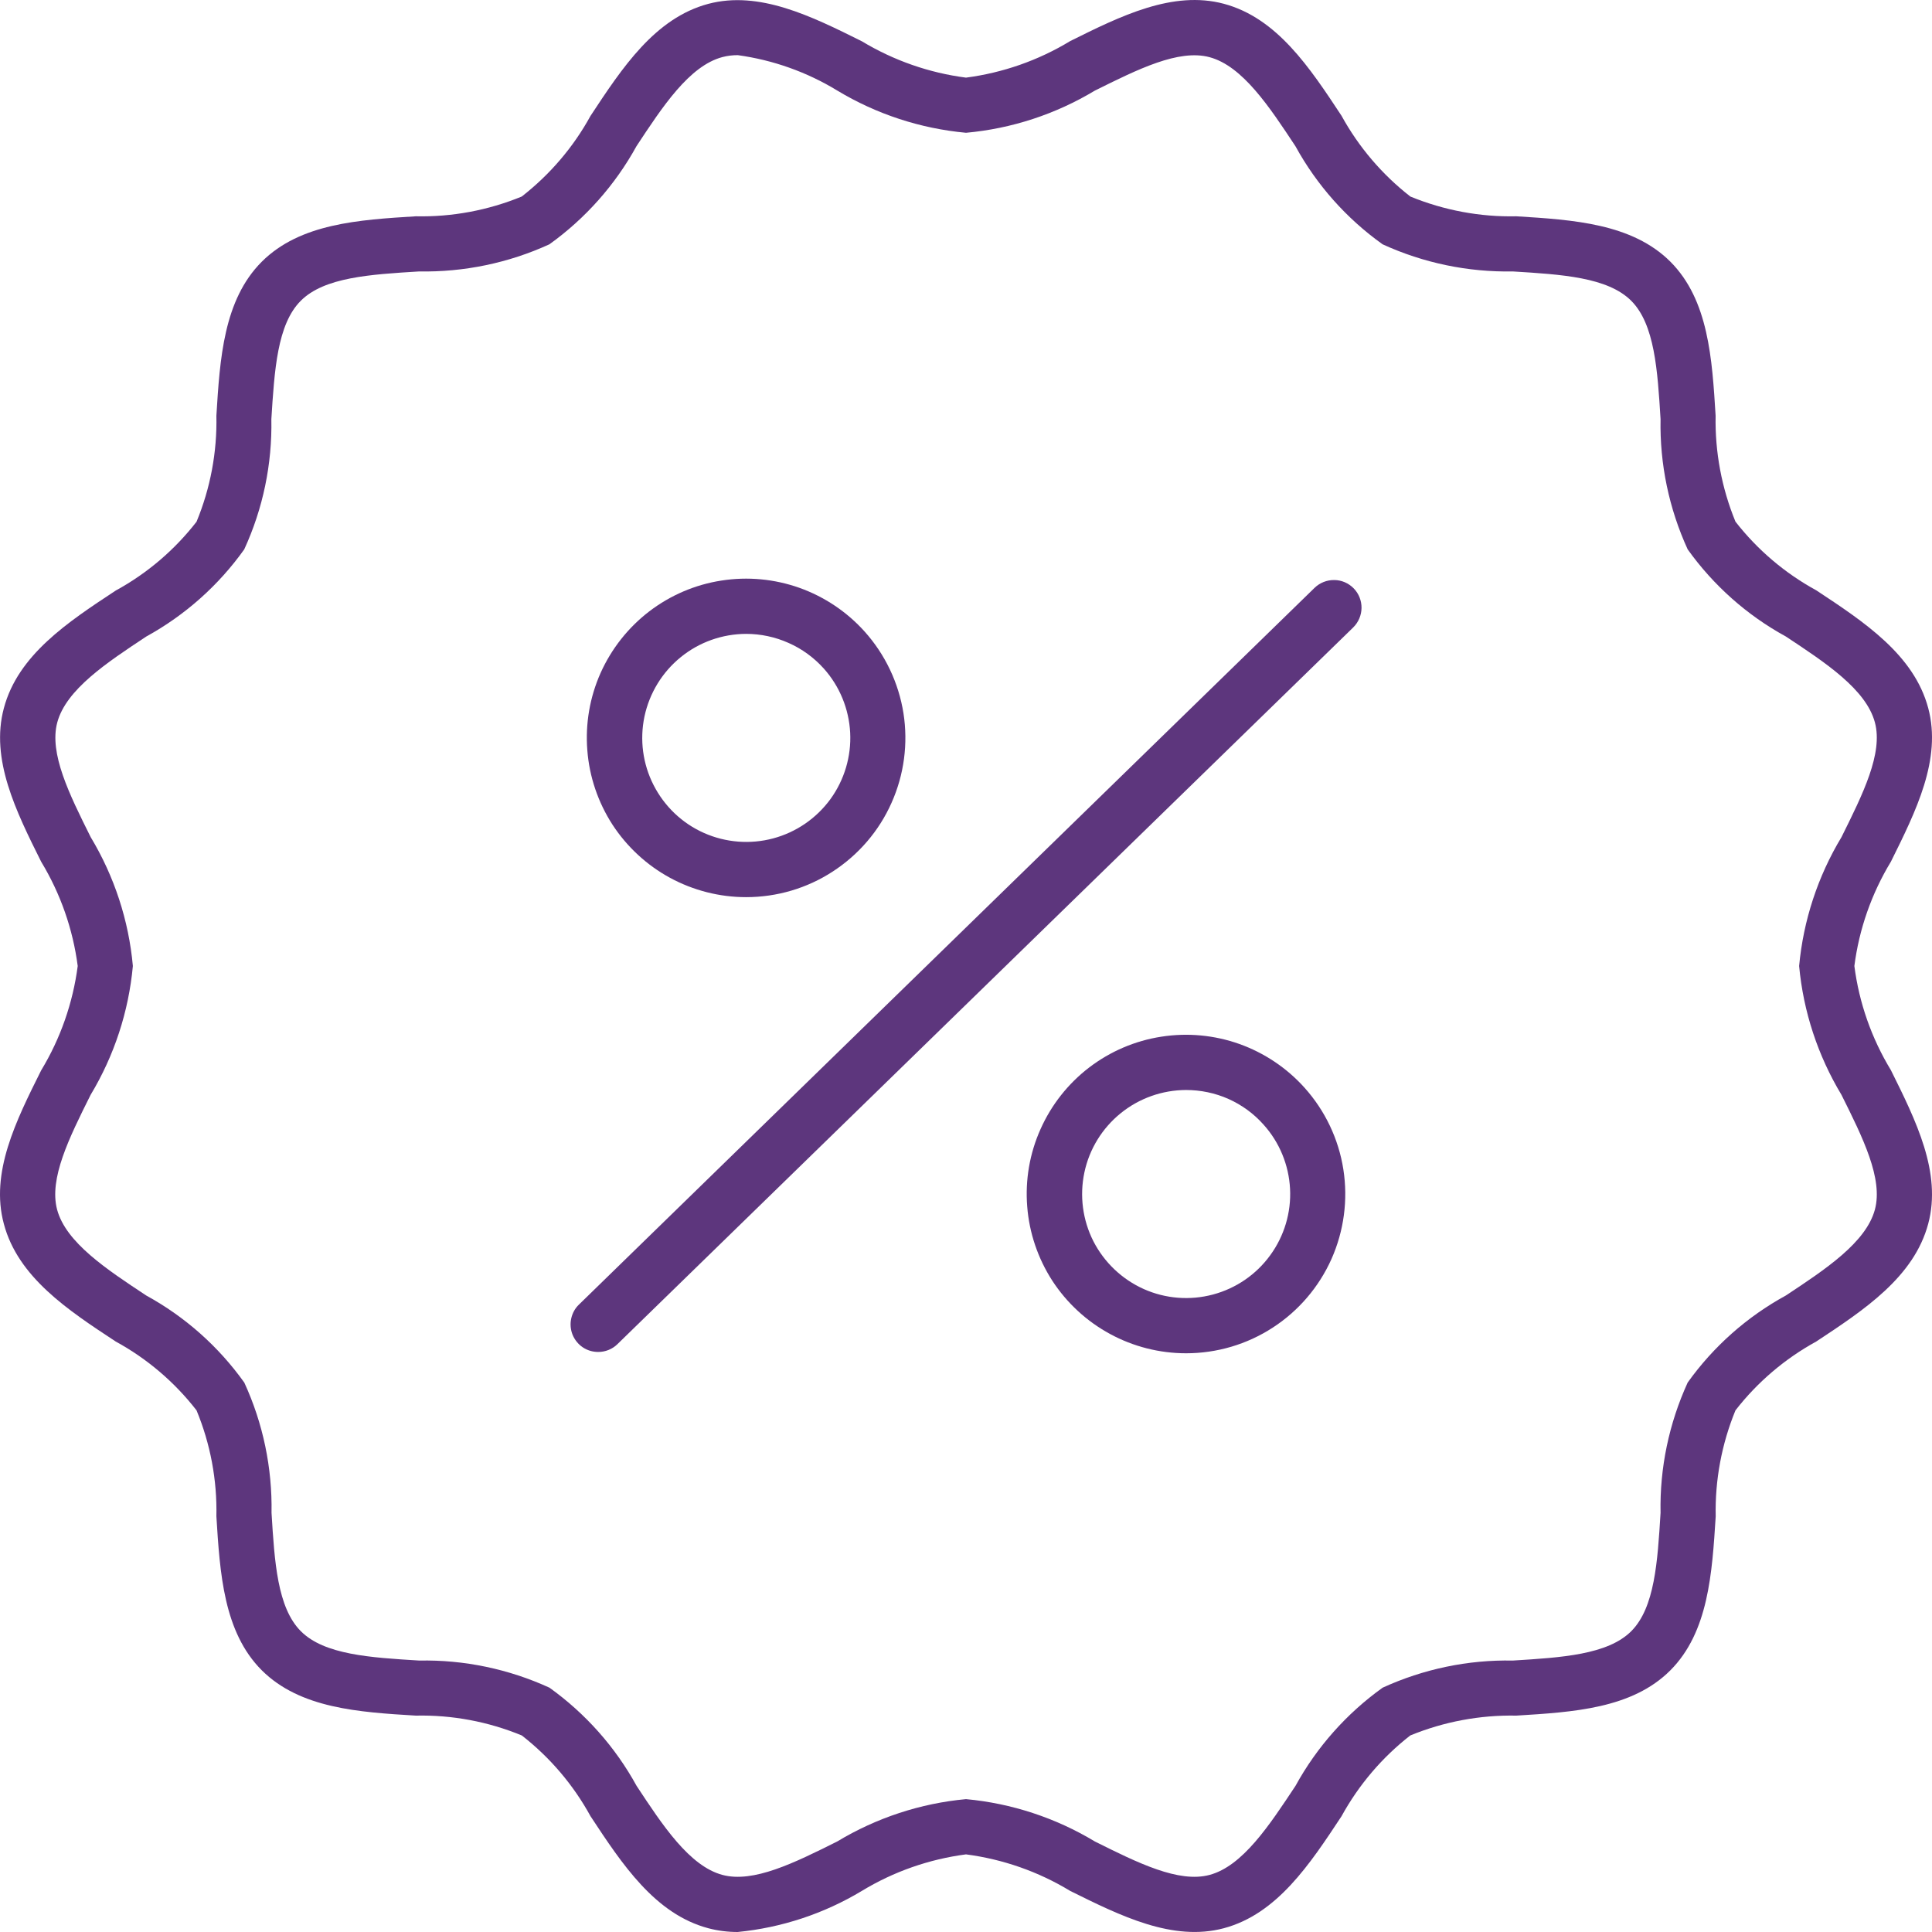 <svg width="22" height="22" viewBox="0 0 22 22" fill="none" xmlns="http://www.w3.org/2000/svg">
<path d="M8.4 22C8.287 22 8.174 21.986 8.065 21.957C7.458 21.795 7.085 21.229 6.724 20.681C6.529 20.325 6.263 20.012 5.942 19.762C5.559 19.604 5.148 19.527 4.735 19.536C4.086 19.497 3.417 19.454 2.981 19.02C2.546 18.585 2.504 17.914 2.464 17.266C2.473 16.853 2.396 16.442 2.238 16.06C1.989 15.739 1.676 15.472 1.319 15.277C0.771 14.917 0.205 14.543 0.044 13.937C-0.114 13.354 0.183 12.761 0.469 12.188C0.689 11.825 0.83 11.42 0.885 11C0.83 10.58 0.689 10.176 0.469 9.813C0.183 9.24 -0.112 8.646 0.044 8.064C0.205 7.458 0.772 7.084 1.319 6.724C1.676 6.529 1.989 6.262 2.238 5.941C2.396 5.559 2.473 5.148 2.464 4.734C2.504 4.086 2.545 3.416 2.981 2.98C3.417 2.545 4.086 2.503 4.734 2.463C5.148 2.472 5.558 2.395 5.941 2.238C6.262 1.988 6.529 1.676 6.724 1.32C7.085 0.772 7.458 0.206 8.065 0.044C8.645 -0.11 9.24 0.184 9.814 0.47C10.177 0.689 10.581 0.83 11 0.884C11.42 0.829 11.824 0.688 12.186 0.468C12.761 0.182 13.355 -0.112 13.936 0.043C14.542 0.205 14.915 0.771 15.276 1.318C15.472 1.675 15.739 1.988 16.06 2.238C16.443 2.395 16.854 2.472 17.267 2.463C17.915 2.503 18.585 2.545 19.021 2.98C19.456 3.416 19.496 4.086 19.536 4.734C19.528 5.147 19.605 5.558 19.762 5.94C20.012 6.261 20.325 6.527 20.682 6.722C21.229 7.083 21.795 7.456 21.957 8.063C22.113 8.645 21.817 9.238 21.532 9.812C21.312 10.175 21.17 10.579 21.116 11C21.17 11.42 21.312 11.824 21.532 12.186C21.817 12.76 22.113 13.353 21.957 13.935C21.795 14.542 21.229 14.915 20.682 15.276C20.325 15.472 20.012 15.738 19.762 16.06C19.605 16.443 19.528 16.854 19.537 17.267C19.496 17.915 19.455 18.585 19.02 19.021C18.584 19.457 17.914 19.496 17.266 19.536C16.852 19.528 16.441 19.605 16.059 19.762C15.738 20.012 15.472 20.325 15.276 20.682C14.915 21.229 14.542 21.795 13.936 21.957C13.355 22.112 12.761 21.817 12.186 21.532C11.824 21.312 11.42 21.171 11 21.116C10.58 21.171 10.176 21.312 9.814 21.532C9.384 21.791 8.9 21.951 8.4 22ZM8.4 0.628C8.341 0.628 8.283 0.635 8.226 0.65C7.849 0.75 7.544 1.215 7.248 1.664C7.005 2.106 6.666 2.488 6.256 2.782C5.791 2.995 5.284 3.1 4.772 3.091C4.217 3.125 3.692 3.157 3.425 3.425C3.157 3.692 3.125 4.217 3.09 4.773C3.1 5.284 2.995 5.791 2.781 6.256C2.489 6.666 2.108 7.005 1.666 7.248C1.217 7.545 0.753 7.851 0.652 8.227C0.558 8.579 0.789 9.044 1.033 9.533C1.302 9.98 1.466 10.481 1.513 11C1.465 11.519 1.301 12.02 1.032 12.467C0.787 12.958 0.557 13.42 0.65 13.773C0.751 14.15 1.216 14.455 1.665 14.752C2.107 14.994 2.489 15.333 2.782 15.744C2.996 16.209 3.101 16.716 3.092 17.227C3.126 17.783 3.158 18.307 3.426 18.575C3.693 18.843 4.218 18.875 4.774 18.909C5.285 18.899 5.792 19.005 6.257 19.218C6.667 19.512 7.006 19.893 7.249 20.336C7.545 20.785 7.851 21.25 8.227 21.35C8.579 21.444 9.044 21.214 9.534 20.969C9.98 20.7 10.481 20.535 11 20.487C11.519 20.535 12.021 20.7 12.467 20.969C12.958 21.214 13.422 21.444 13.773 21.35C14.15 21.25 14.455 20.784 14.752 20.336C14.995 19.893 15.334 19.512 15.744 19.218C16.209 19.005 16.716 18.899 17.227 18.909C17.783 18.875 18.307 18.842 18.575 18.575C18.843 18.307 18.875 17.783 18.909 17.227C18.899 16.715 19.005 16.209 19.218 15.743C19.511 15.333 19.893 14.994 20.336 14.752C20.785 14.455 21.249 14.149 21.35 13.773C21.444 13.421 21.213 12.956 20.969 12.467C20.7 12.02 20.535 11.519 20.487 11C20.535 10.481 20.7 9.979 20.969 9.533C21.213 9.042 21.444 8.579 21.35 8.227C21.249 7.849 20.785 7.545 20.336 7.248C19.893 7.006 19.511 6.666 19.218 6.256C19.005 5.791 18.899 5.284 18.909 4.773C18.875 4.217 18.842 3.692 18.575 3.425C18.307 3.157 17.783 3.125 17.227 3.091C16.715 3.1 16.209 2.995 15.744 2.782C15.333 2.489 14.994 2.107 14.752 1.666C14.455 1.216 14.149 0.752 13.773 0.651C13.421 0.557 12.958 0.788 12.467 1.032C12.02 1.301 11.519 1.465 11 1.512C10.481 1.464 9.98 1.3 9.534 1.031C9.188 0.82 8.802 0.683 8.401 0.628H8.4Z" fill="#5D367D"/>
<path d="M13.506 15.41C13.203 15.41 12.905 15.334 12.64 15.19C12.374 15.046 12.148 14.837 11.983 14.584C11.819 14.33 11.72 14.039 11.697 13.738C11.673 13.436 11.725 13.133 11.849 12.857C11.972 12.581 12.162 12.34 12.402 12.156C12.643 11.972 12.925 11.851 13.224 11.805C13.523 11.758 13.829 11.787 14.113 11.888C14.398 11.99 14.653 12.161 14.855 12.386C15.089 12.647 15.243 12.97 15.297 13.316C15.351 13.662 15.304 14.016 15.162 14.336C15.019 14.656 14.787 14.927 14.493 15.118C14.199 15.309 13.856 15.41 13.506 15.41ZM13.506 12.412C13.234 12.413 12.972 12.506 12.761 12.677C12.55 12.848 12.404 13.086 12.348 13.351C12.292 13.616 12.328 13.893 12.451 14.135C12.575 14.376 12.777 14.568 13.025 14.679C13.272 14.789 13.55 14.811 13.812 14.741C14.075 14.671 14.305 14.513 14.464 14.294C14.624 14.075 14.704 13.807 14.69 13.537C14.676 13.266 14.57 13.008 14.388 12.806C14.277 12.681 14.141 12.582 13.989 12.514C13.836 12.446 13.671 12.412 13.504 12.412H13.506Z" fill="#5D367D"/>
<path d="M8.496 10.216C8.194 10.216 7.896 10.14 7.63 9.996C7.365 9.852 7.139 9.643 6.974 9.39C6.81 9.136 6.711 8.845 6.688 8.544C6.664 8.242 6.716 7.939 6.839 7.663C6.963 7.387 7.153 7.146 7.393 6.962C7.634 6.778 7.916 6.657 8.215 6.611C8.514 6.564 8.819 6.593 9.104 6.694C9.389 6.796 9.644 6.967 9.846 7.192C10.08 7.453 10.233 7.776 10.288 8.122C10.342 8.468 10.295 8.822 10.152 9.142C10.01 9.462 9.777 9.733 9.483 9.924C9.19 10.115 8.847 10.216 8.496 10.216ZM8.496 7.218C8.225 7.219 7.962 7.312 7.752 7.483C7.541 7.654 7.396 7.892 7.339 8.157C7.283 8.423 7.319 8.699 7.443 8.941C7.566 9.182 7.768 9.375 8.016 9.485C8.264 9.595 8.542 9.617 8.804 9.547C9.066 9.477 9.296 9.319 9.456 9.1C9.615 8.881 9.695 8.613 9.681 8.343C9.667 8.072 9.561 7.814 9.38 7.612C9.268 7.488 9.132 7.388 8.979 7.321C8.827 7.253 8.662 7.218 8.495 7.218H8.496Z" fill="#5D367D"/>
<path d="M6.812 15.395C6.749 15.395 6.688 15.377 6.636 15.342C6.584 15.307 6.544 15.257 6.52 15.199C6.497 15.141 6.491 15.078 6.504 15.017C6.517 14.955 6.547 14.899 6.592 14.856L14.969 6.694C15.029 6.636 15.109 6.604 15.193 6.605C15.276 6.605 15.356 6.64 15.414 6.699C15.473 6.759 15.505 6.84 15.504 6.923C15.503 7.006 15.469 7.086 15.409 7.145L7.031 15.306C6.973 15.363 6.894 15.395 6.812 15.395Z" fill="#5D367D"/>
</svg>

